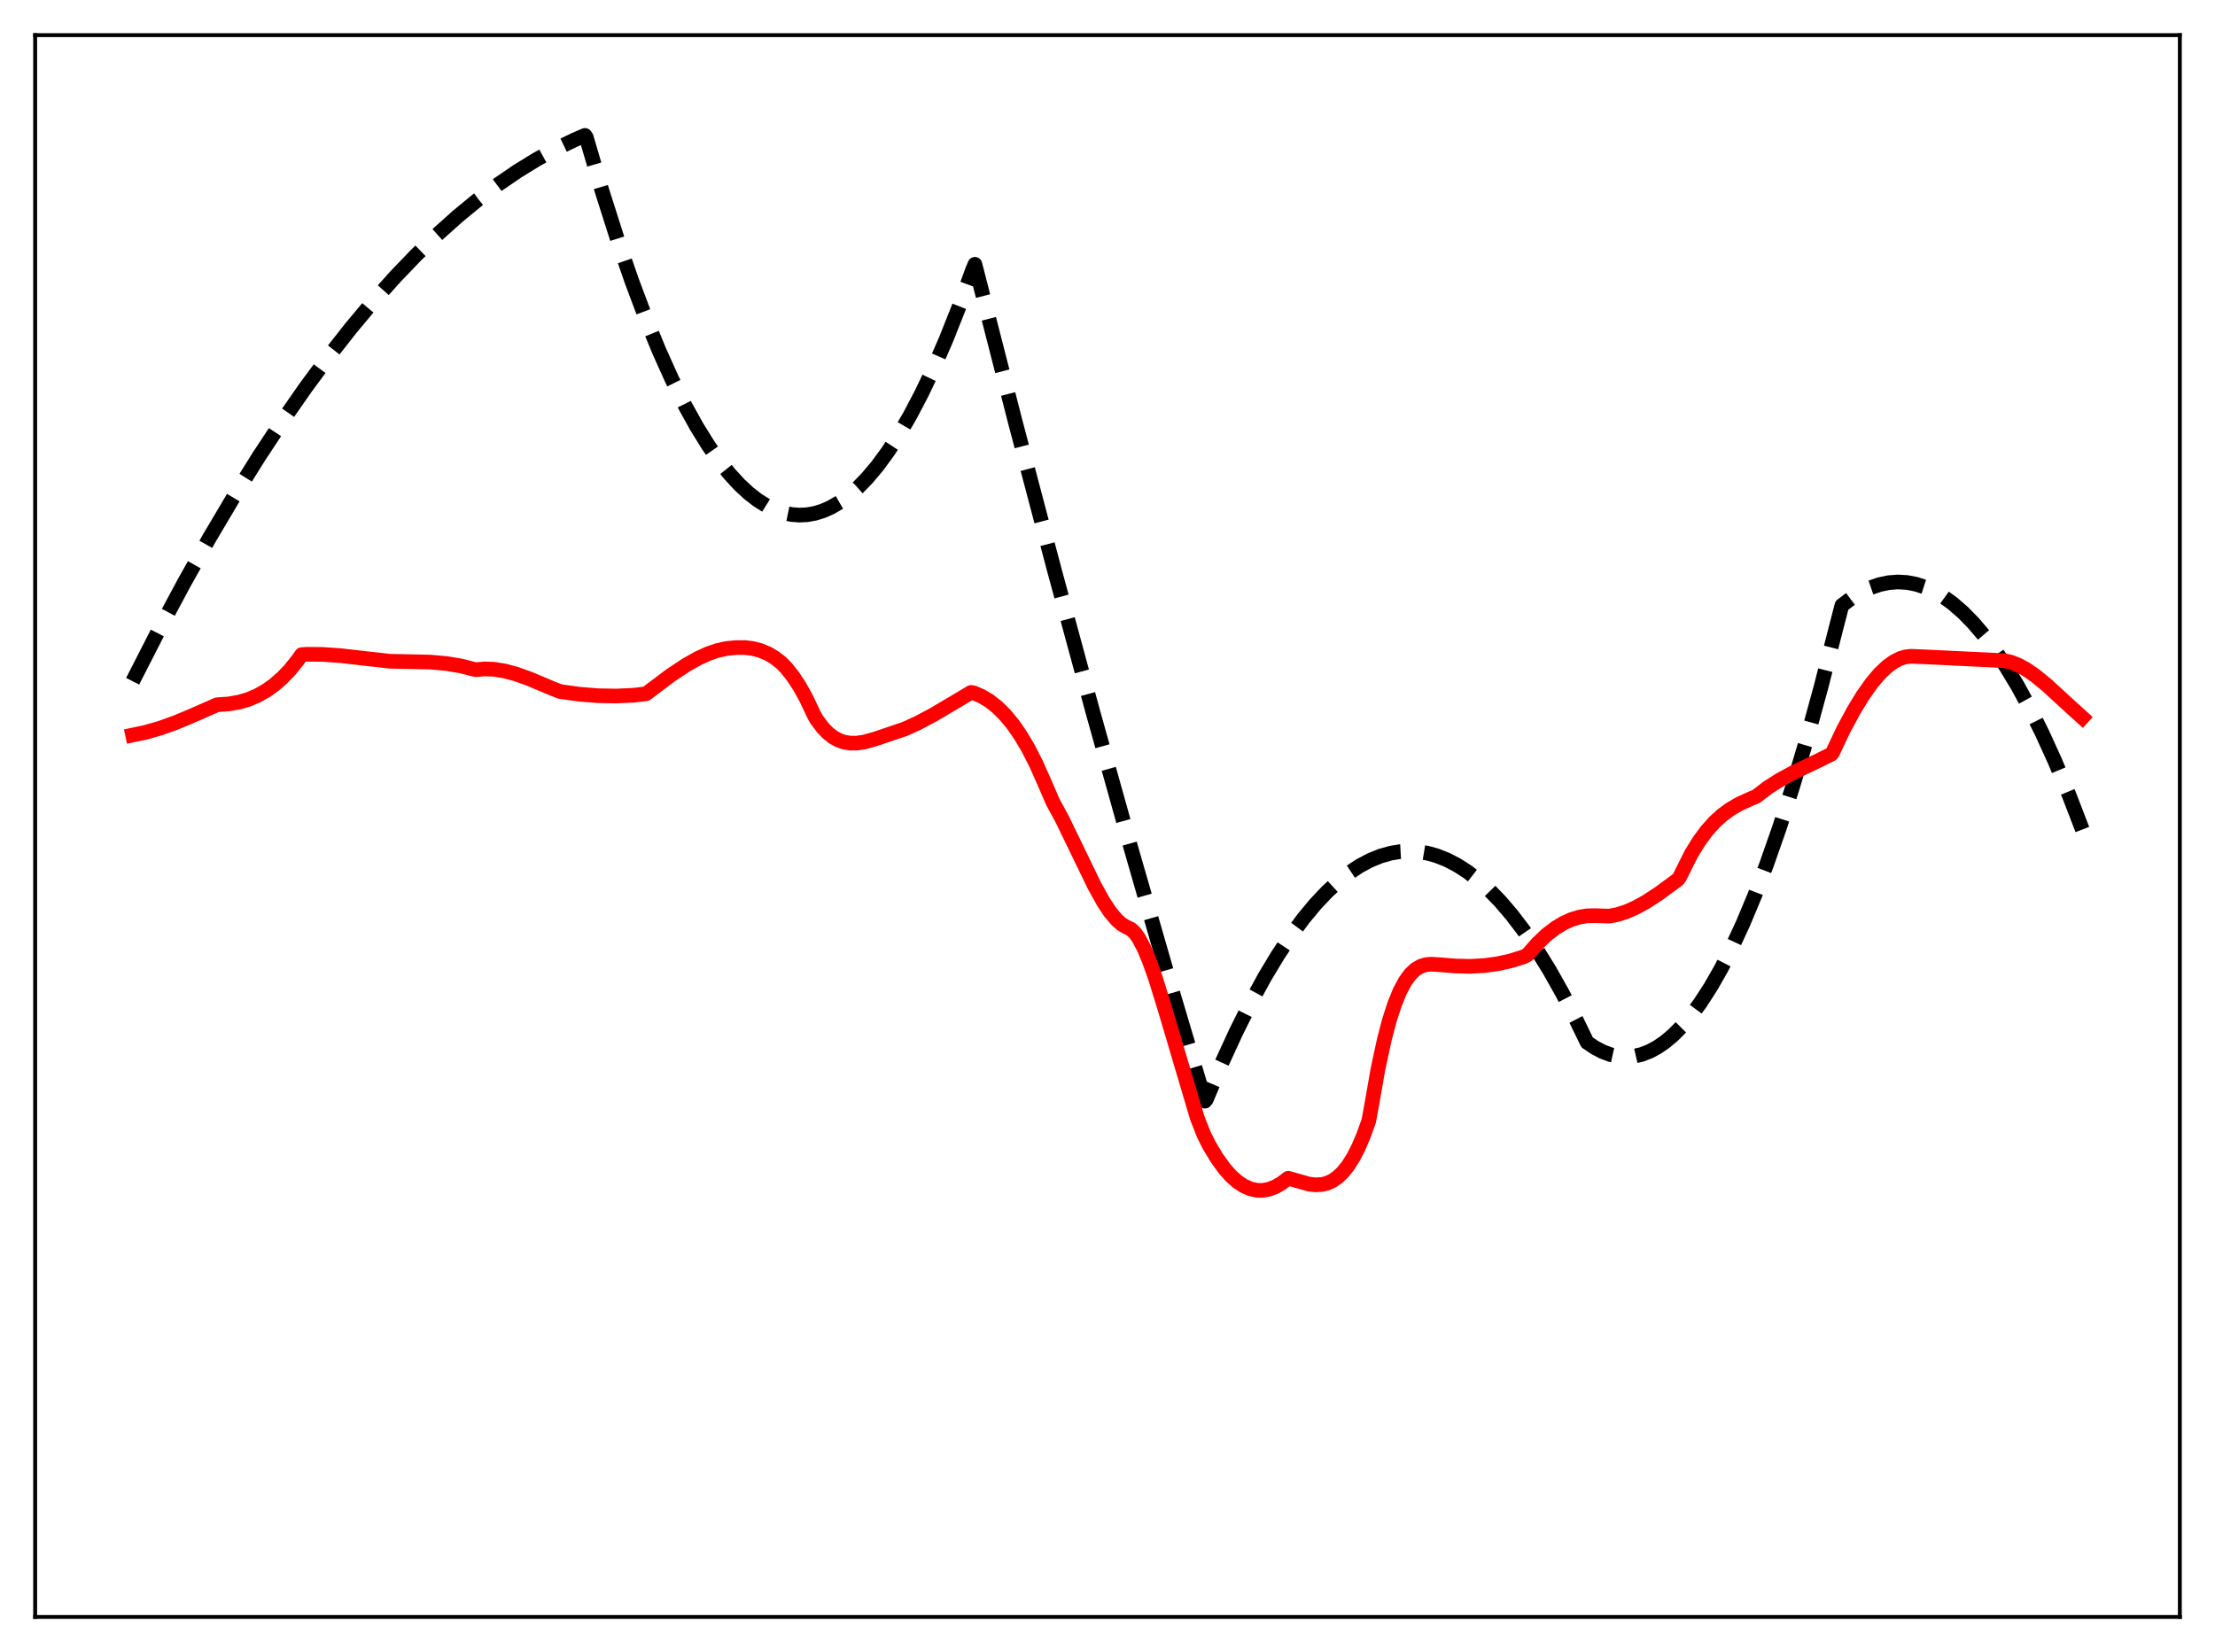 <?xml version="1.0" encoding="utf-8" standalone="no"?>
<!DOCTYPE svg PUBLIC "-//W3C//DTD SVG 1.1//EN"
  "http://www.w3.org/Graphics/SVG/1.1/DTD/svg11.dtd">
<svg xmlns:xlink="http://www.w3.org/1999/xlink" width="453.6pt" height="338.4pt" viewBox="0 0 453.6 338.4" xmlns="http://www.w3.org/2000/svg" version="1.1">
 <defs>
  <style type="text/css">*{stroke-linejoin: round; stroke-linecap: butt}</style>
 </defs>
 <g id="figure_1">
  <g id="patch_1">
   <path d="M 0 338.4 
L 453.6 338.4 
L 453.6 0 
L 0 0 
z
" style="fill: #ffffff"/>
  </g>
  <g id="axes_1">
   <g id="patch_2">
    <path d="M 7.2 331.2 
L 446.4 331.2 
L 446.4 7.2 
L 7.2 7.2 
z
" style="fill: #ffffff"/>
   </g>
   <g id="matplotlib.axis_1"/>
   <g id="matplotlib.axis_2"/>
   <g id="line2d_1">
    <path d="M 27.164 139.541 
L 32.487 129.127 
L 37.811 119.199 
L 42.868 110.218 
L 47.926 101.676 
L 52.983 93.572 
L 57.775 86.301 
L 62.566 79.423 
L 67.357 72.94 
L 71.882 67.178 
L 76.407 61.768 
L 80.932 56.709 
L 85.191 52.269 
L 89.45 48.14 
L 93.709 44.323 
L 97.968 40.817 
L 101.961 37.813 
L 105.953 35.082 
L 109.946 32.626 
L 113.939 30.442 
L 117.665 28.651 
L 119.795 27.735 
L 120.061 28.134 
L 123.255 39.006 
L 126.449 49.056 
L 129.377 57.546 
L 132.305 65.344 
L 134.967 71.834 
L 137.629 77.752 
L 140.291 83.099 
L 142.687 87.422 
L 145.082 91.283 
L 147.212 94.326 
L 149.341 97.004 
L 151.471 99.316 
L 153.334 101.039 
L 155.197 102.482 
L 157.06 103.645 
L 158.924 104.529 
L 160.521 105.063 
L 162.118 105.391 
L 163.715 105.514 
L 165.312 105.431 
L 166.909 105.143 
L 168.506 104.648 
L 170.103 103.948 
L 171.967 102.872 
L 173.83 101.515 
L 175.693 99.879 
L 177.556 97.963 
L 179.686 95.43 
L 181.815 92.531 
L 183.945 89.267 
L 186.34 85.157 
L 188.736 80.585 
L 191.132 75.55 
L 193.793 69.413 
L 196.455 62.704 
L 199.117 55.424 
L 199.649 54.141 
L 207.901 86.364 
L 215.887 116.658 
L 223.872 146.076 
L 231.591 173.681 
L 239.311 200.469 
L 246.764 225.556 
L 247.03 225.221 
L 250.224 217.695 
L 253.152 211.325 
L 256.08 205.461 
L 259.008 200.103 
L 261.67 195.671 
L 264.332 191.657 
L 266.993 188.061 
L 269.389 185.182 
L 271.785 182.642 
L 274.18 180.441 
L 276.31 178.768 
L 278.439 177.363 
L 280.569 176.226 
L 282.698 175.356 
L 284.828 174.754 
L 286.691 174.446 
L 288.554 174.344 
L 290.417 174.446 
L 292.281 174.753 
L 294.144 175.265 
L 296.273 176.101 
L 298.403 177.205 
L 300.532 178.576 
L 302.662 180.215 
L 304.791 182.121 
L 307.187 184.586 
L 309.583 187.389 
L 311.978 190.531 
L 314.64 194.419 
L 317.302 198.725 
L 319.964 203.449 
L 322.892 209.129 
L 325.021 213.521 
L 326.618 214.597 
L 328.215 215.432 
L 329.812 216.025 
L 331.409 216.376 
L 333.007 216.486 
L 334.604 216.354 
L 336.201 215.98 
L 337.798 215.364 
L 339.395 214.507 
L 340.992 213.408 
L 342.589 212.067 
L 344.452 210.197 
L 346.316 207.998 
L 348.179 205.47 
L 350.308 202.178 
L 352.438 198.457 
L 354.567 194.305 
L 356.963 189.121 
L 359.359 183.393 
L 361.754 177.121 
L 364.416 169.514 
L 367.078 161.236 
L 370.006 151.354 
L 372.934 140.66 
L 375.862 129.153 
L 377.193 124.005 
L 379.322 122.403 
L 381.185 121.267 
L 383.049 120.379 
L 384.912 119.74 
L 386.775 119.349 
L 388.639 119.206 
L 390.502 119.311 
L 392.365 119.665 
L 394.228 120.267 
L 396.092 121.117 
L 397.955 122.216 
L 399.818 123.563 
L 401.948 125.406 
L 404.077 127.574 
L 406.207 130.066 
L 408.336 132.882 
L 410.732 136.438 
L 413.127 140.404 
L 415.523 144.781 
L 418.185 150.125 
L 420.847 155.976 
L 423.775 162.998 
L 426.436 169.913 
L 426.436 169.913 
" clip-path="url(#p70efad4839)" style="fill: none; stroke-dasharray: 11.1,4.8; stroke-dashoffset: 0; stroke: #000000; stroke-width: 3"/>
   </g>
   <g id="line2d_2">
    <path d="M 27.164 150.561 
L 29.825 150.004 
L 32.753 149.166 
L 35.948 148.025 
L 39.674 146.458 
L 44.465 144.351 
L 46.861 144.185 
L 48.991 143.81 
L 50.854 143.262 
L 52.717 142.477 
L 54.58 141.419 
L 56.177 140.271 
L 57.775 138.876 
L 59.372 137.213 
L 60.969 135.233 
L 61.767 134.092 
L 62.832 134.017 
L 66.026 134.042 
L 69.753 134.297 
L 75.076 134.912 
L 79.868 135.446 
L 88.119 135.616 
L 91.58 135.936 
L 94.508 136.431 
L 96.903 137.052 
L 97.436 137.172 
L 99.299 137.014 
L 101.162 137.091 
L 103.292 137.428 
L 105.687 138.068 
L 108.349 139.02 
L 113.14 141.035 
L 114.737 141.663 
L 118.73 142.206 
L 122.457 142.503 
L 126.183 142.571 
L 129.644 142.417 
L 132.305 142.112 
L 137.363 138.307 
L 140.557 136.189 
L 142.953 134.842 
L 145.082 133.874 
L 146.945 133.238 
L 148.809 132.829 
L 150.672 132.651 
L 152.535 132.639 
L 154.132 132.83 
L 155.729 133.247 
L 157.327 133.927 
L 158.657 134.724 
L 159.988 135.76 
L 161.053 136.852 
L 162.384 138.532 
L 163.715 140.554 
L 165.046 142.939 
L 166.643 146.312 
L 167.175 147.3 
L 168.506 149.078 
L 169.571 150.173 
L 170.636 151.005 
L 171.7 151.6 
L 172.765 151.988 
L 174.096 152.221 
L 175.427 152.22 
L 177.024 151.981 
L 179.153 151.395 
L 185.276 149.316 
L 187.937 148.109 
L 191.132 146.411 
L 196.189 143.423 
L 198.851 141.828 
L 199.383 141.917 
L 200.98 142.594 
L 202.577 143.547 
L 204.175 144.799 
L 205.772 146.375 
L 207.369 148.295 
L 208.966 150.587 
L 210.563 153.28 
L 212.16 156.413 
L 213.757 159.996 
L 215.62 164.296 
L 217.484 167.722 
L 220.145 173.202 
L 224.138 181.458 
L 226.001 184.803 
L 227.332 186.802 
L 228.663 188.387 
L 229.728 189.33 
L 230.793 189.944 
L 231.591 190.312 
L 232.39 191.051 
L 233.188 192.166 
L 234.253 194.172 
L 235.318 196.693 
L 236.649 200.435 
L 238.512 206.47 
L 245.167 228.944 
L 246.497 232.335 
L 247.562 234.486 
L 249.159 237.16 
L 250.756 239.374 
L 252.087 240.872 
L 253.418 242.059 
L 254.749 242.941 
L 256.08 243.523 
L 257.411 243.812 
L 258.476 243.837 
L 259.807 243.616 
L 261.137 243.119 
L 262.468 242.347 
L 263.799 241.338 
L 268.058 242.544 
L 269.389 242.692 
L 270.72 242.618 
L 271.785 242.353 
L 272.849 241.872 
L 273.914 241.141 
L 274.979 240.129 
L 276.044 238.804 
L 277.108 237.131 
L 278.173 235.061 
L 279.238 232.562 
L 280.303 229.598 
L 280.835 226.712 
L 282.166 219.102 
L 283.497 212.906 
L 284.561 208.881 
L 285.626 205.605 
L 286.691 203.007 
L 287.756 201.014 
L 288.82 199.553 
L 289.885 198.547 
L 290.95 197.921 
L 292.015 197.597 
L 293.079 197.497 
L 294.676 197.594 
L 298.137 197.869 
L 301.065 197.94 
L 303.993 197.78 
L 306.655 197.417 
L 309.316 196.832 
L 311.978 196.008 
L 312.777 195.605 
L 314.906 193.193 
L 316.769 191.439 
L 318.633 190.019 
L 320.23 189.062 
L 321.827 188.342 
L 323.424 187.855 
L 325.021 187.595 
L 326.618 187.558 
L 329.546 187.651 
L 331.143 187.355 
L 333.007 186.766 
L 334.87 185.95 
L 336.999 184.786 
L 339.661 183.06 
L 343.121 180.521 
L 343.654 180.112 
L 343.92 179.753 
L 346.316 174.948 
L 347.913 172.344 
L 349.51 170.176 
L 351.107 168.393 
L 352.704 166.94 
L 354.301 165.766 
L 356.164 164.678 
L 358.294 163.704 
L 359.625 163.152 
L 362.02 161.322 
L 364.416 159.788 
L 367.344 158.198 
L 372.401 155.787 
L 375.063 154.462 
L 375.329 154.07 
L 377.459 149.556 
L 379.588 145.591 
L 381.452 142.527 
L 383.315 139.891 
L 384.912 138.007 
L 386.509 136.495 
L 387.84 135.537 
L 389.171 134.868 
L 390.236 134.549 
L 391.3 134.429 
L 394.495 134.557 
L 410.465 135.331 
L 411.796 135.631 
L 413.393 136.261 
L 414.991 137.143 
L 416.854 138.435 
L 419.249 140.405 
L 422.976 143.838 
L 426.436 146.979 
L 426.436 146.979 
" clip-path="url(#p70efad4839)" style="fill: none; stroke: #ff0000; stroke-width: 3; stroke-linecap: square"/>
   </g>
   <g id="patch_3">
    <path d="M 7.2 331.2 
L 7.2 7.2 
" style="fill: none; stroke: #000000; stroke-width: 0.8; stroke-linejoin: miter; stroke-linecap: square"/>
   </g>
   <g id="patch_4">
    <path d="M 446.4 331.2 
L 446.4 7.2 
" style="fill: none; stroke: #000000; stroke-width: 0.8; stroke-linejoin: miter; stroke-linecap: square"/>
   </g>
   <g id="patch_5">
    <path d="M 7.2 331.2 
L 446.4 331.2 
" style="fill: none; stroke: #000000; stroke-width: 0.8; stroke-linejoin: miter; stroke-linecap: square"/>
   </g>
   <g id="patch_6">
    <path d="M 7.2 7.2 
L 446.4 7.2 
" style="fill: none; stroke: #000000; stroke-width: 0.8; stroke-linejoin: miter; stroke-linecap: square"/>
   </g>
  </g>
 </g>
 <defs>
  <clipPath id="p70efad4839">
   <rect x="7.2" y="7.2" width="439.2" height="324"/>
  </clipPath>
 </defs>
</svg>
